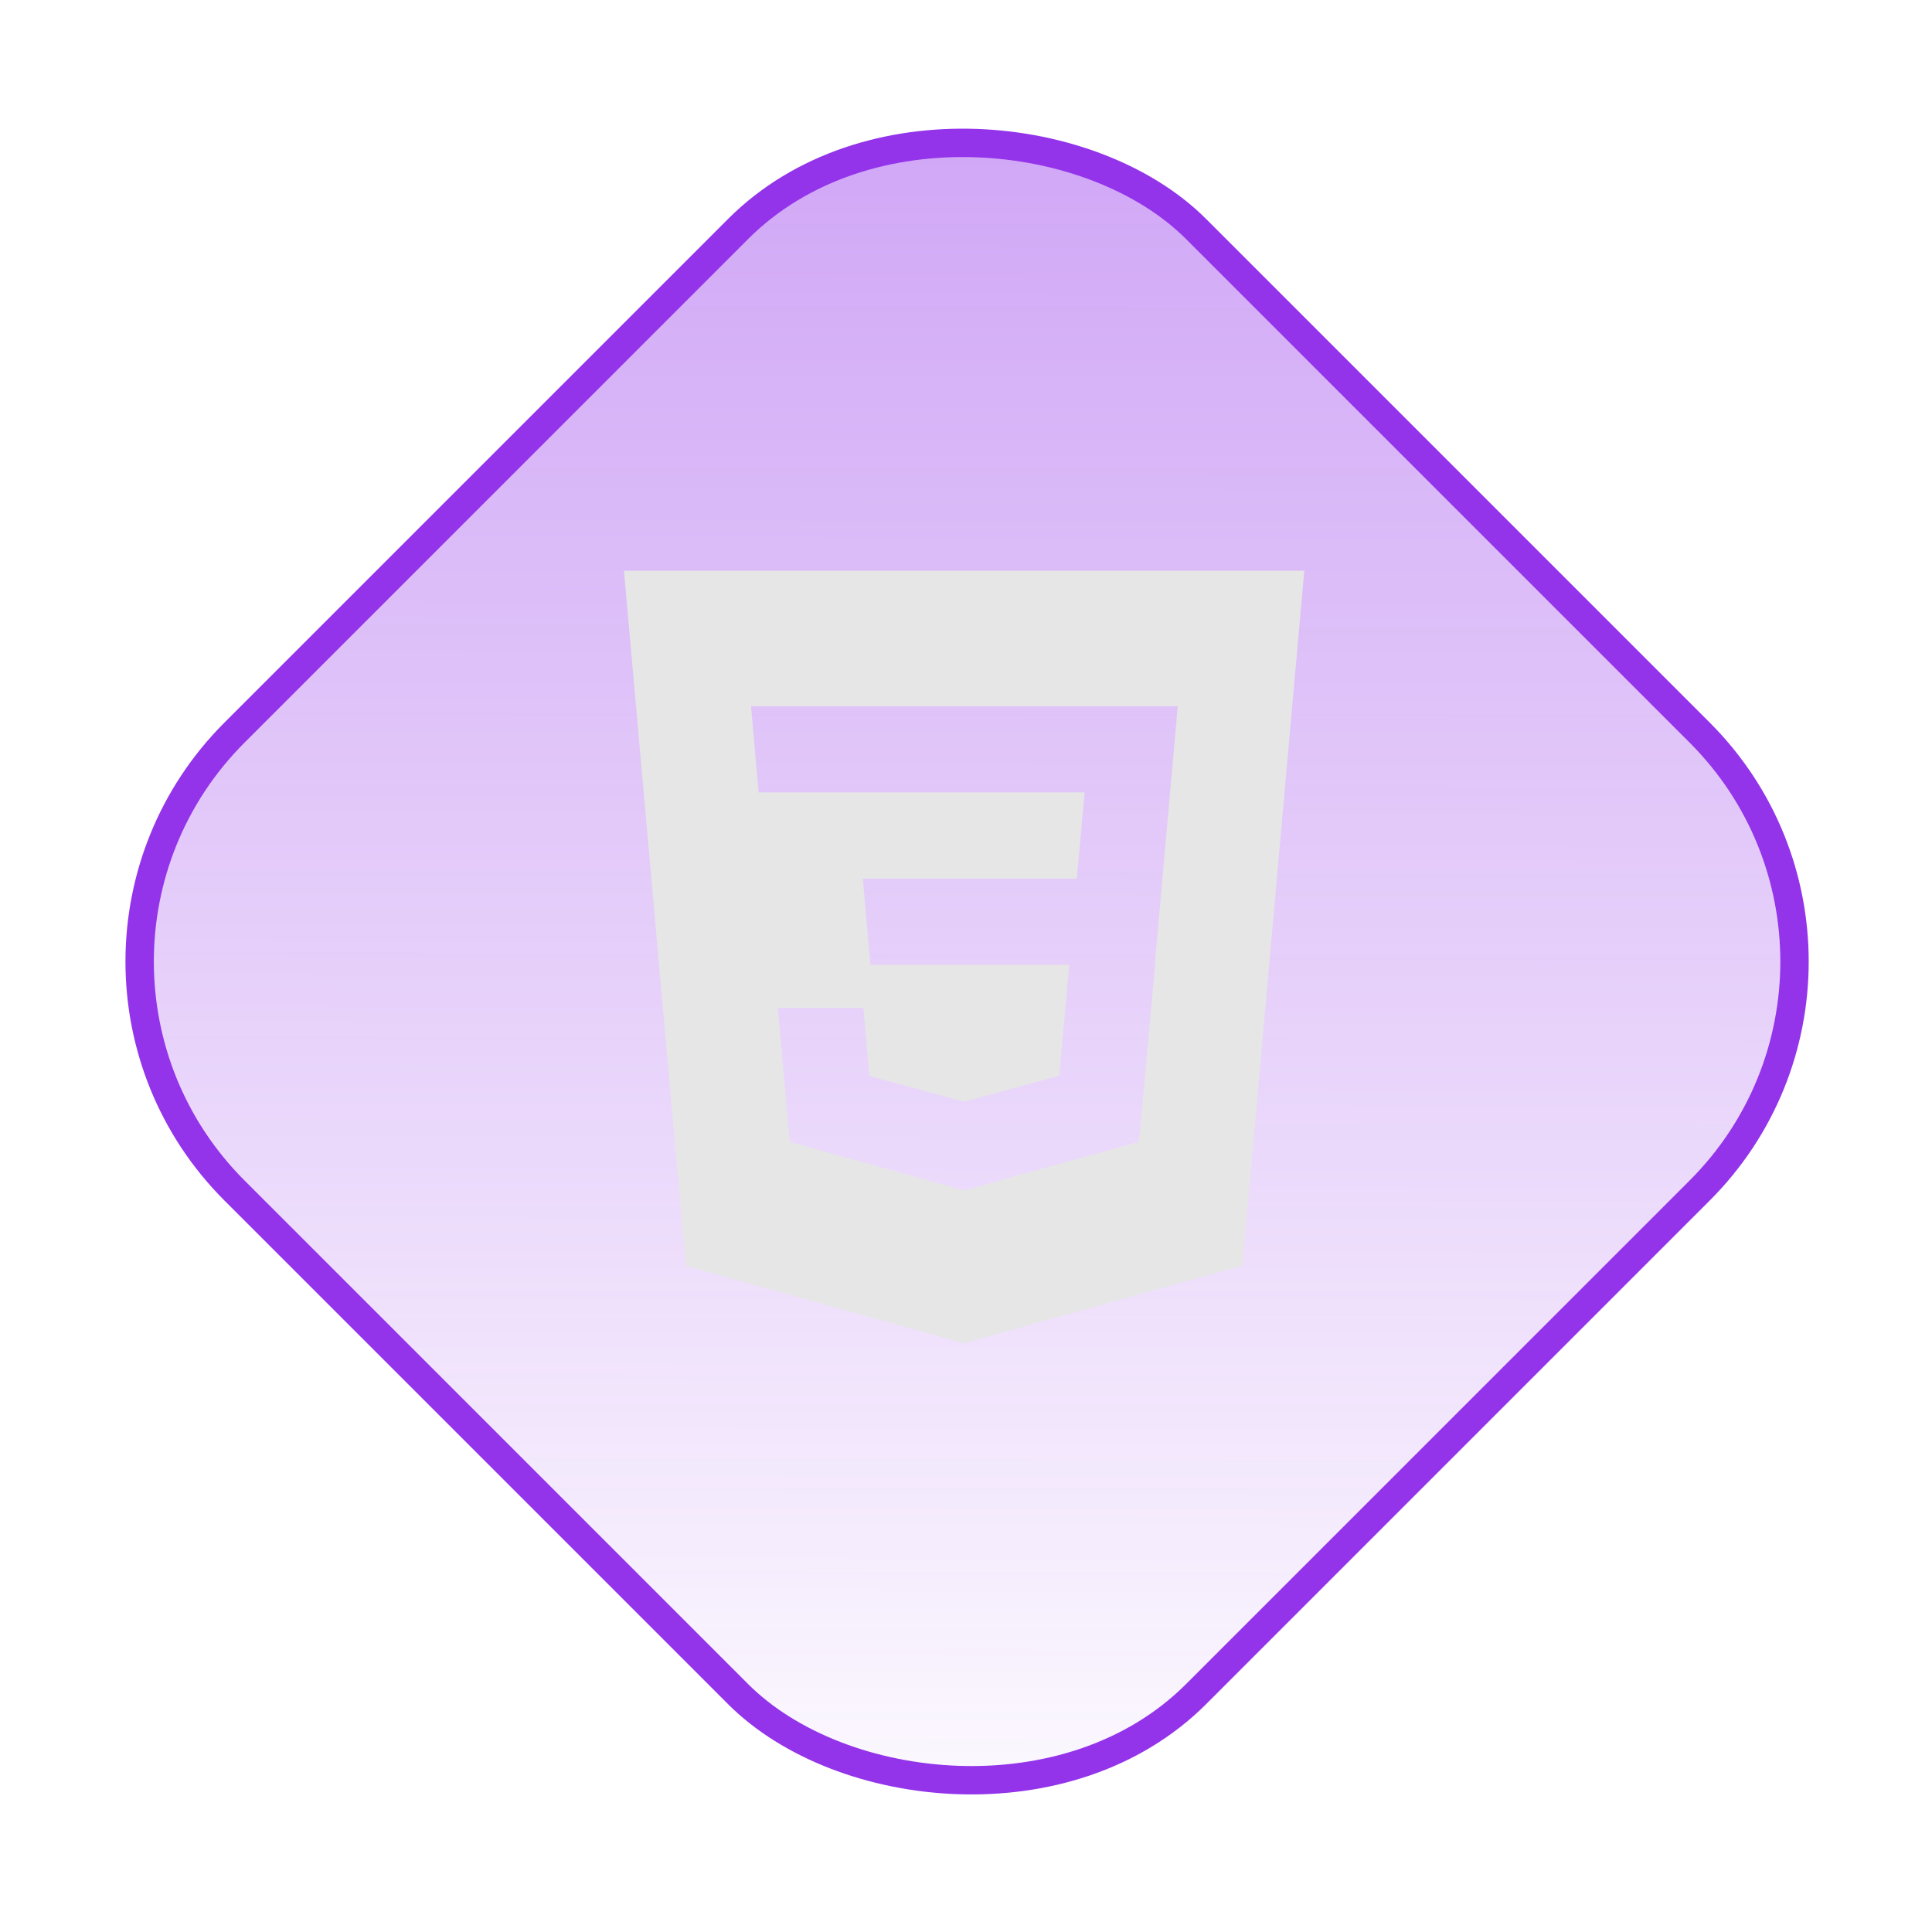 <svg  viewBox="0 0 179 179" fill="none" xmlns="http://www.w3.org/2000/svg">
<rect x="0.512" y="89.088" width="125.99" height="125.99" rx="30" transform="rotate(-45 0.512 89.088)" fill="url(#paint0_linear_850_9)" stroke="#9333EA" stroke-width="2.629"/>
<g clip-path="url(#clip0_850_9)">
<path d="M57.81 52.879L63.546 117.283L89.288 124.46L115.101 117.257L120.842 52.879H57.81ZM108.924 67.635L107.015 89.09L107.021 89.205L107.013 89.472V89.469L105.656 104.471L105.506 105.804L89.326 110.279V110.28L89.313 110.291L73.161 105.79L72.067 93.387H79.988L80.55 99.694L89.328 102.073L89.326 102.078V102.077L98.137 99.664L99.068 89.394H80.649L80.491 87.657L80.131 83.59L79.942 81.406H99.768L100.489 73.419H70.293L70.135 71.684L69.775 67.615L69.586 65.431H109.113L108.924 67.635Z" fill="#E6E6E6"/>
</g>
<defs>
<linearGradient id="paint0_linear_850_9" x1="136.087" y1="79.958" x2="0.512" y2="215.077" gradientUnits="userSpaceOnUse">
<stop stop-color="#9333EA" stop-opacity="0.5"/>
<stop offset="1" stop-color="#9333EA" stop-opacity="0"/>
</linearGradient>
<clipPath id="clip0_850_9">
<rect width="73.028" height="73.028" fill="white" transform="translate(52.813 52.309)"/>
</clipPath>
</defs>
</svg>
